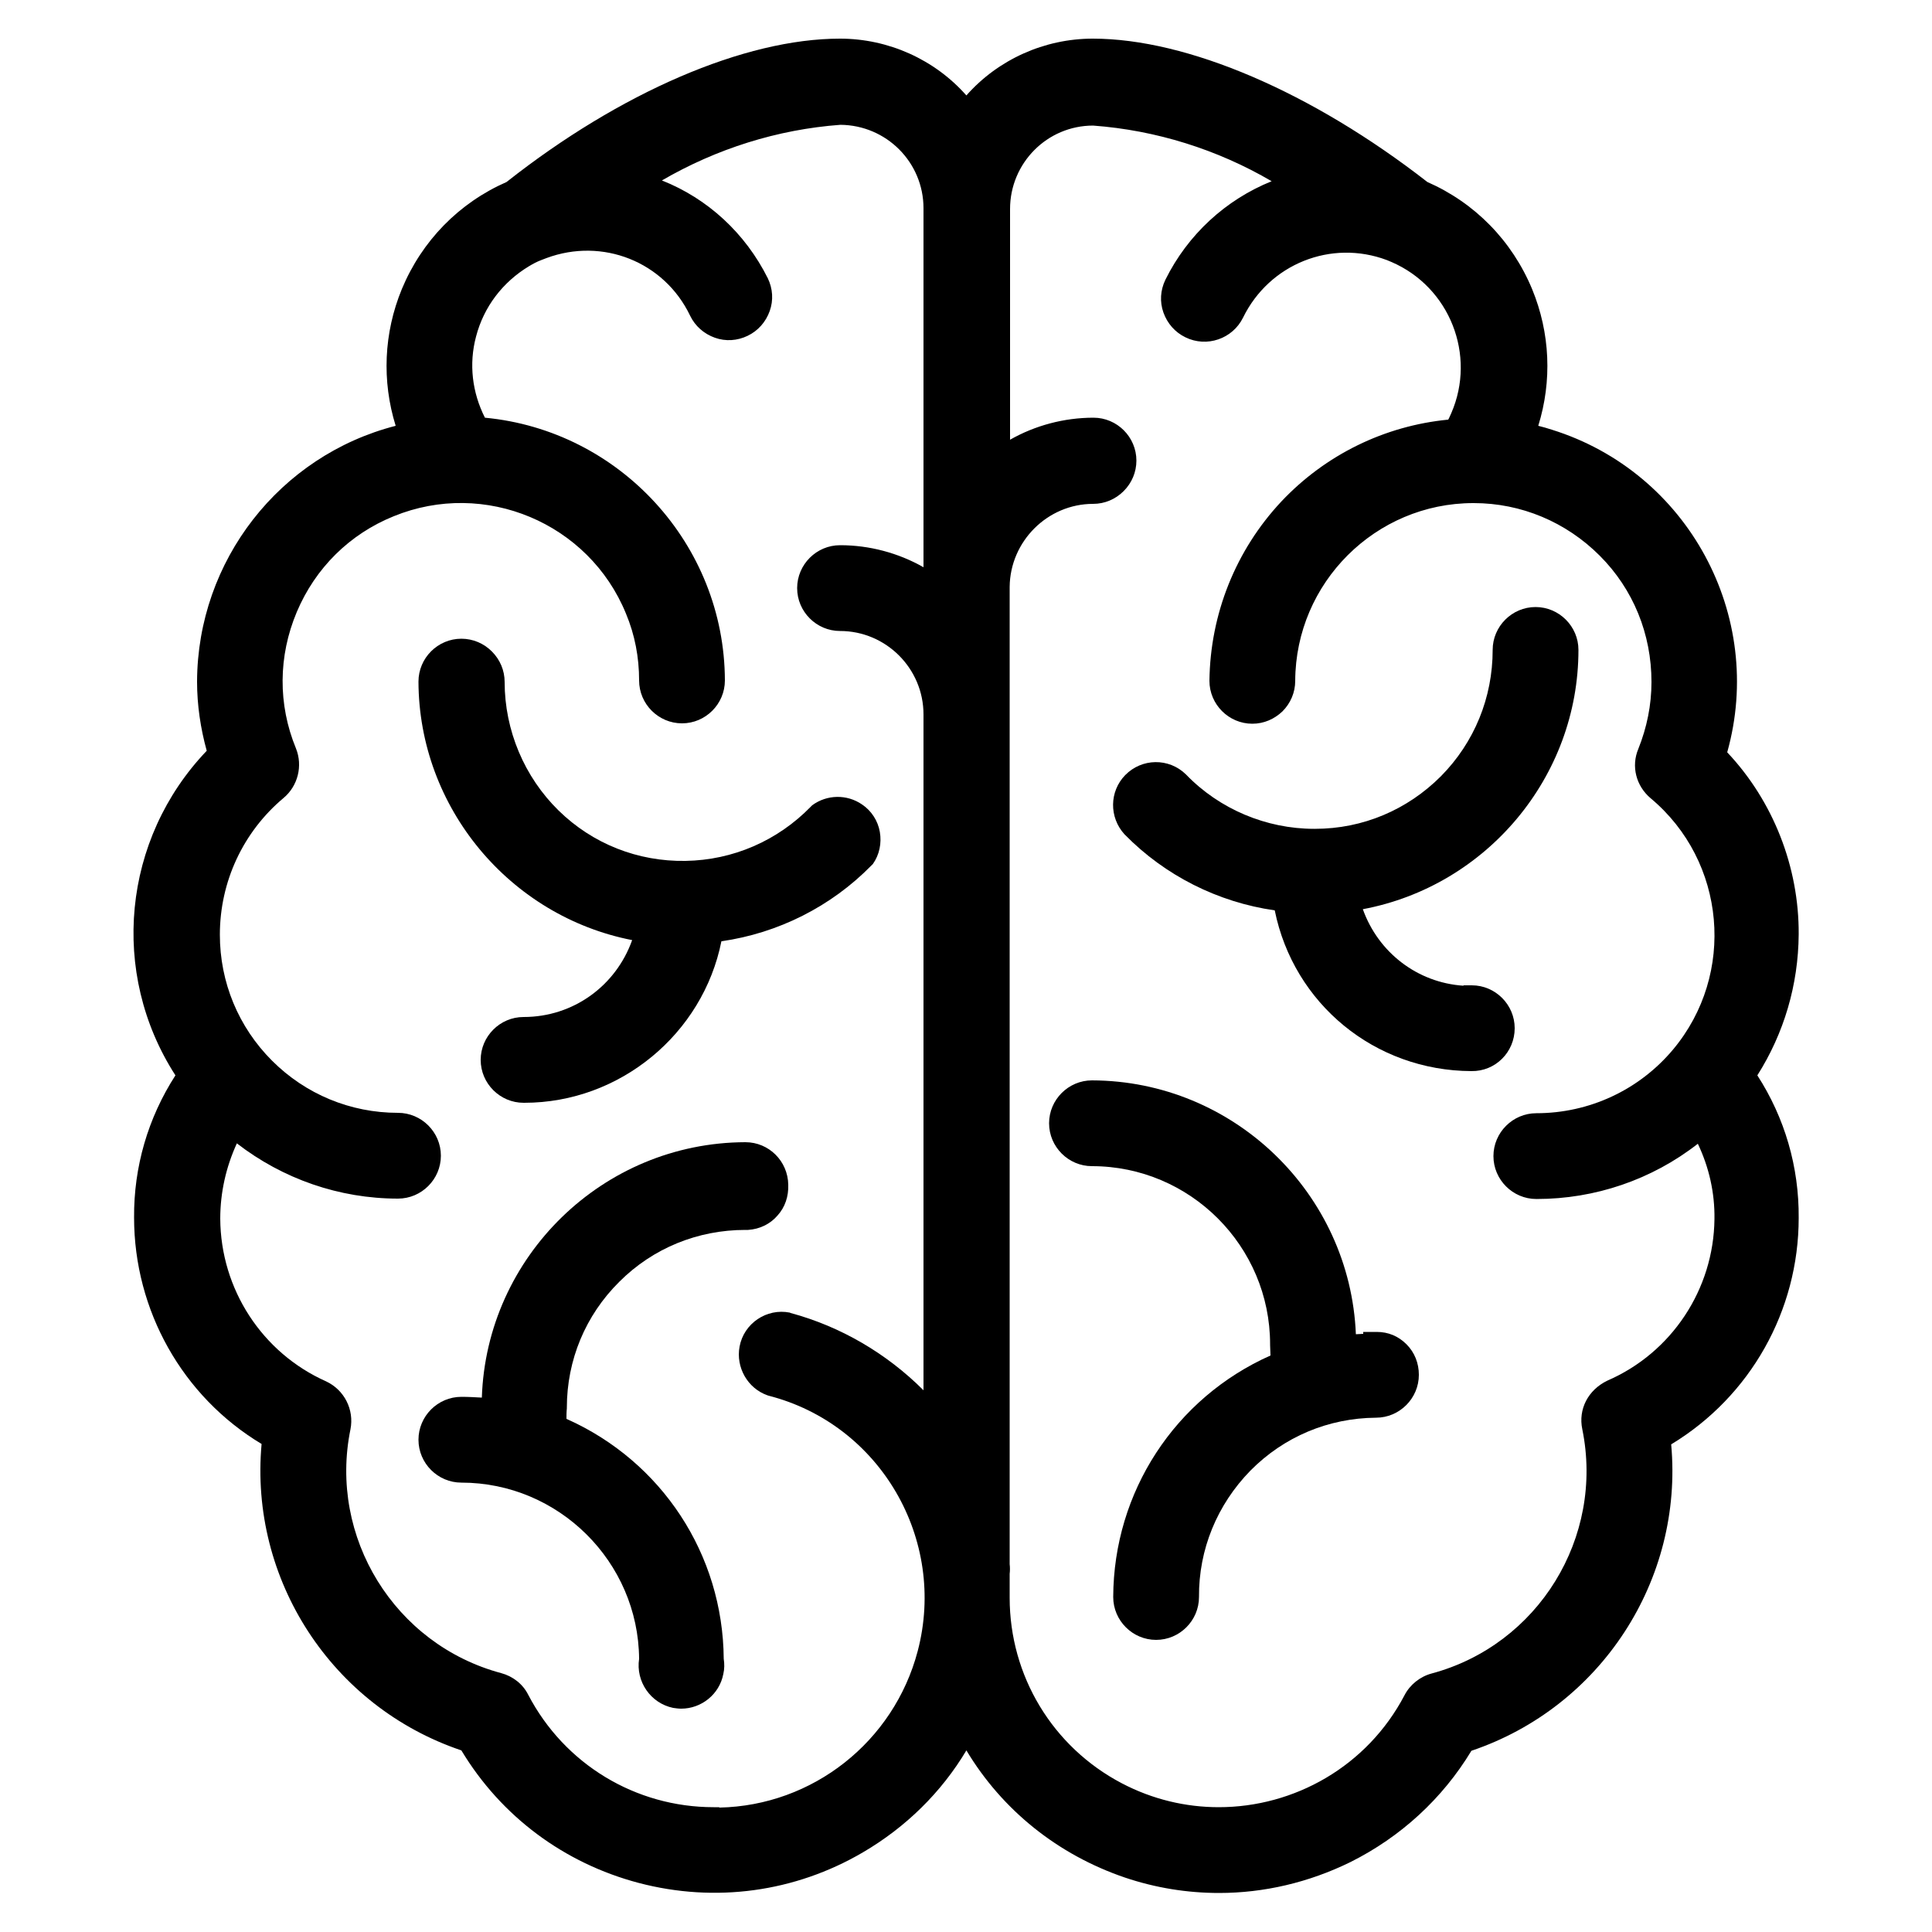 <?xml version="1.0" encoding="utf-8"?>
<!-- Generator: Adobe Illustrator 21.1.0, SVG Export Plug-In . SVG Version: 6.00 Build 0)  -->
<svg version="1.1" id="Layer_1" xmlns="http://www.w3.org/2000/svg" xmlns:xlink="http://www.w3.org/1999/xlink" x="0px" y="0px"
	 viewBox="0 0 500 500" style="enable-background:new 0 0 500 500;" xml:space="preserve">
<g id="brain">
	<path d="M163.6,243.3c-4.2,11.8-15.2,19.9-28.1,19.9c-6.1,0-11.1,5-11.1,11.1c0,6.1,5,11.1,11.1,11.1c0.1,0,0.1,0,0.2,0
		c24.7,0,46.2-17.8,51-41.8c14.7-2.1,28.4-9,38.8-19.6l0.2-0.2l0.2-0.2c1.7-2.4,2.3-5.4,1.8-8.3c-0.5-2.9-2.2-5.5-4.6-7.1
		c-3.9-2.7-9.1-2.6-12.9,0.2l-0.4,0.4c-8.6,8.8-20.1,13.8-32.4,14c-12.3,0.2-24-4.4-32.8-13c-8.9-8.7-14-20.8-14-33.3
		c0-3-1.2-5.8-3.3-7.9c-2.1-2.1-4.9-3.3-7.9-3.3c0,0,0,0,0,0c-6.1,0-11.1,5-11.1,11.1C108.4,209,131.9,237.1,163.6,243.3z"/>
	<path d="M146.6,367.2c0-0.9,0-1.8,0.1-2.7l0-0.2c0-12.3,4.8-23.9,13.6-32.6c8.7-8.7,20.3-13.4,32.6-13.4c0,0,0.1,0,0.1,0l0.5,0
		l0.1,0c3-0.2,5.7-1.5,7.6-3.7c2-2.2,2.9-5,2.8-8c-0.1-6.1-5-11-11.1-11c-36.9,0.1-67,29.6-68.2,66.1c-1.8-0.1-3.5-0.2-5.3-0.2
		c-6.1,0-11.1,5-11.1,11.1c0,6.1,5,11.1,11.1,11.1c25.2,0,45.8,20.5,46,45.6c-0.9,5.9,3,11.5,8.8,12.7c0.7,0.1,1.4,0.2,2.1,0.2
		c5.2,0,9.9-3.7,10.9-9c0.3-1.3,0.3-2.6,0.1-3.9C187.1,402.3,171.3,378.2,146.6,367.2z"/>
	<path d="M465.5,241.8c0.1-17.4-6.6-34.5-18.5-47.1c9.9-35.3-10.1-72.5-45.4-83.5c-1.2-0.4-2.3-0.7-3.5-1c3.6-11.6,3.1-24-1.6-35.4
		c-5.2-12.5-14.8-22.3-27.1-27.7C339.6,23.9,307.3,10,282.8,10c0,0,0,0,0,0c-12.5,0-24.5,5.4-32.7,14.7
		c-8.2-9.3-20.2-14.7-32.7-14.7c0,0,0,0,0,0c-24.7,0-56.9,13.9-86.3,37.1c-12.3,5.4-21.9,15.2-27.1,27.7
		c-4.7,11.4-5.2,23.8-1.6,35.4c-30,7.7-51.3,34.9-51.4,66.2c0,6.1,0.9,12.1,2.5,17.9c-21.8,22.8-25.2,57.5-8.1,84
		c-7.1,11-10.8,23.7-10.7,36.8c0,24,12.5,46.3,33,58.6c-3.2,35.1,18.2,68,51.7,79.3c10.3,17.1,26.6,29.2,45.9,34.3
		c19.8,5.2,40.4,2.4,58-7.9c11.1-6.5,20.3-15.5,26.8-26.4c9.3,15.5,23.7,27,41,32.9c8,2.7,16.2,4,24.4,4c11.6,0,23.2-2.7,34-8
		c13-6.5,23.8-16.4,31.3-28.8c33.5-11.3,54.9-44.2,51.7-79.3c20.5-12.4,33-34.6,33-58.6c0.1-13.2-3.6-25.9-10.7-36.9
		C461.7,267.4,465.4,254.9,465.5,241.8z M409.5,369.9c5.7,28-11.4,55.8-39,63.2c-3,0.8-5.6,2.9-7,5.6c-9.7,18.5-28.6,29-48.1,29
		c-8.5,0-17.1-2-25.1-6.2c-17.9-9.4-29-27.8-29-48v-6.2c0.1-0.8,0.1-1.7,0-2.5V151.9c0.1-11.8,9.8-21.5,21.6-21.5c0,0,0,0,0,0
		c3,0,5.8-1.2,7.9-3.3c2.1-2.1,3.3-4.9,3.3-7.9c0-6.1-5-11.1-11.1-11.1c-7.6,0-15.1,2-21.6,5.7V54.1c0-11.9,9.6-21.6,21.5-21.6
		c16.3,1.2,32.2,6.2,46.2,14.4c-11.9,4.8-21.7,13.8-27.5,25.5c-1.3,2.7-1.5,5.7-0.5,8.5c1,2.8,3,5.1,5.7,6.4
		c5.5,2.7,12.2,0.4,14.9-5.1c6.8-13.9,22.8-20.3,37.2-14.9l1.2,0.5c15.1,6.5,22,24.1,15.5,39.1c-0.3,0.6-0.5,1.2-0.8,1.7
		c-16.5,1.6-31.8,9.1-43.2,21.2c-11.8,12.6-18.4,29.1-18.6,46.4c0,6.1,5,11.1,11.1,11.1c0,0,0,0,0,0c3,0,5.7-1.2,7.8-3.2
		c2.1-2.1,3.3-4.9,3.3-7.9c0.1-25.4,20.8-46,46.1-46c0,0,0.1,0,0.1,0c12.3,0,23.9,4.9,32.6,13.6c8.7,8.7,13.4,20.3,13.4,32.7
		c0,6-1.2,11.8-3.4,17.3c-1.9,4.5-0.6,9.6,3.2,12.8c19.5,16.3,22.1,45.5,5.8,65c-8.8,10.5-21.7,16.5-35.4,16.5
		c-6.1,0-11.1,5-11.1,11.1c0,6.1,5,11.1,11.1,11.1c0,0,0.1,0,0.1,0c15.1,0,29.8-5,41.7-14.3c2.9,6.1,4.4,12.7,4.3,19.5
		c-0.2,18.2-11.1,34.6-27.7,41.8l0,0C411,359.7,408.4,364.7,409.5,369.9z M237.5,427.3c-6.2,23.5-27.2,40-51.3,40.5l-0.1-0.1l-1.4,0
		c0,0,0,0,0,0c-20.2,0-38.6-11.1-48-29.1c-1.4-2.8-4-4.8-7-5.6c-27.6-7.4-44.7-35.2-39-63.1c1-5.1-1.6-10.2-6.3-12.4
		c-16.6-7.4-27.3-23.9-27.4-42.1c0-6.8,1.5-13.4,4.3-19.5c11.9,9.2,26.5,14.3,41.7,14.3c6.1,0,11.1-5,11.1-11.1s-5-11.1-11.1-11.1
		c-12.3,0-23.9-4.8-32.6-13.5c-8.7-8.7-13.5-20.3-13.5-32.6c0-13.7,6-26.6,16.5-35.4c3.7-3.1,5-8.3,3.2-12.8
		c-4.7-11.4-4.6-23.9,0.2-35.3c4.8-11.4,13.7-20.2,25.1-24.8c23.5-9.6,50.5,1.7,60.1,25.2c2.3,5.5,3.4,11.3,3.4,17.3
		c0,6.1,5,11.1,11.1,11.1c6.1,0,11.1-5,11.1-11.1c-0.1-35.2-27.2-64.7-62.1-68c-3.3-6.5-4.2-13.9-2.3-21c2-7.7,6.9-14.1,13.7-18.2
		c1-0.6,2.1-1.2,3.2-1.6l1.3-0.5c14.5-5.4,30.5,0.9,37.2,14.9c1.3,2.7,3.6,4.7,6.4,5.7c2.8,1,5.8,0.8,8.5-0.5
		c2.7-1.3,4.7-3.6,5.7-6.4c1-2.8,0.8-5.8-0.5-8.5c-5.8-11.6-15.5-20.6-27.4-25.3c14.1-8.2,29.9-13.2,46.2-14.4
		c11.9,0.1,21.5,9.7,21.5,21.6v92.9c-6.5-3.7-14-5.7-21.5-5.7c0,0-0.1,0-0.1,0c-6.1,0-11.1,5-11.1,11.1c0,6.1,5,11.1,11.1,11.1
		c11.9,0,21.6,9.7,21.6,21.6v174.9c-9.5-9.5-21.4-16.5-34.4-20l-0.2-0.1c-6-1.2-11.9,2.8-13,8.8c-1,5.4,2.1,10.8,7.2,12.6l0.3,0.1
		C227.8,368.6,245.1,398.4,237.5,427.3z"/>
	<path d="M392,266.1c0-6.1-5-11.1-11.1-11.1h-2.1l-0.1,0.1c-11.9-0.8-22-8.6-26-19.8c32-6,55.8-34.2,55.8-67.1
		c0-6.1-5-11.1-11.1-11.1c0,0,0,0,0,0c-6.1,0-11.1,5-11.1,11.1c0,12.3-4.7,23.9-13.4,32.7c-8.7,8.7-20.2,13.6-32.6,13.6
		c-0.1,0-0.1,0-0.2,0c-12.4,0-24.5-5.1-33.1-14l-0.1-0.1c-4.4-4.3-11.4-4.2-15.7,0.2c-4.1,4.2-4.2,10.9-0.2,15.3l0.1,0.1
		c10.4,10.6,24.1,17.5,38.8,19.6c4.9,24.2,25.9,41.5,50.9,41.6C387,277.3,392,272.3,392,266.1z"/>
	<path d="M356.3,344.7h-3.5v0.5c-0.6,0-1.2,0.1-1.9,0.1c-1.5-36.4-31.6-65.6-68.3-65.7c-6.1,0-11.1,5-11.1,11.1s5,11.1,11.1,11.1
		c25.4,0,46.1,20.7,46.1,46.1l0,0.2c0,0.9,0.1,1.8,0.1,2.7c-24.7,11-40.6,35.3-40.7,62.5c0,6.1,5,11.1,11.1,11.1s11.1-5,11.1-11.1
		c-0.1-12.3,4.7-23.9,13.3-32.7c8.7-8.8,20.2-13.6,32.5-13.7c0,0,0,0,0,0c6.1,0,11.1-5,11.1-11.1c0-3-1.1-5.8-3.2-7.9
		S359.3,344.7,356.3,344.7z"/>
</g>
</svg>
